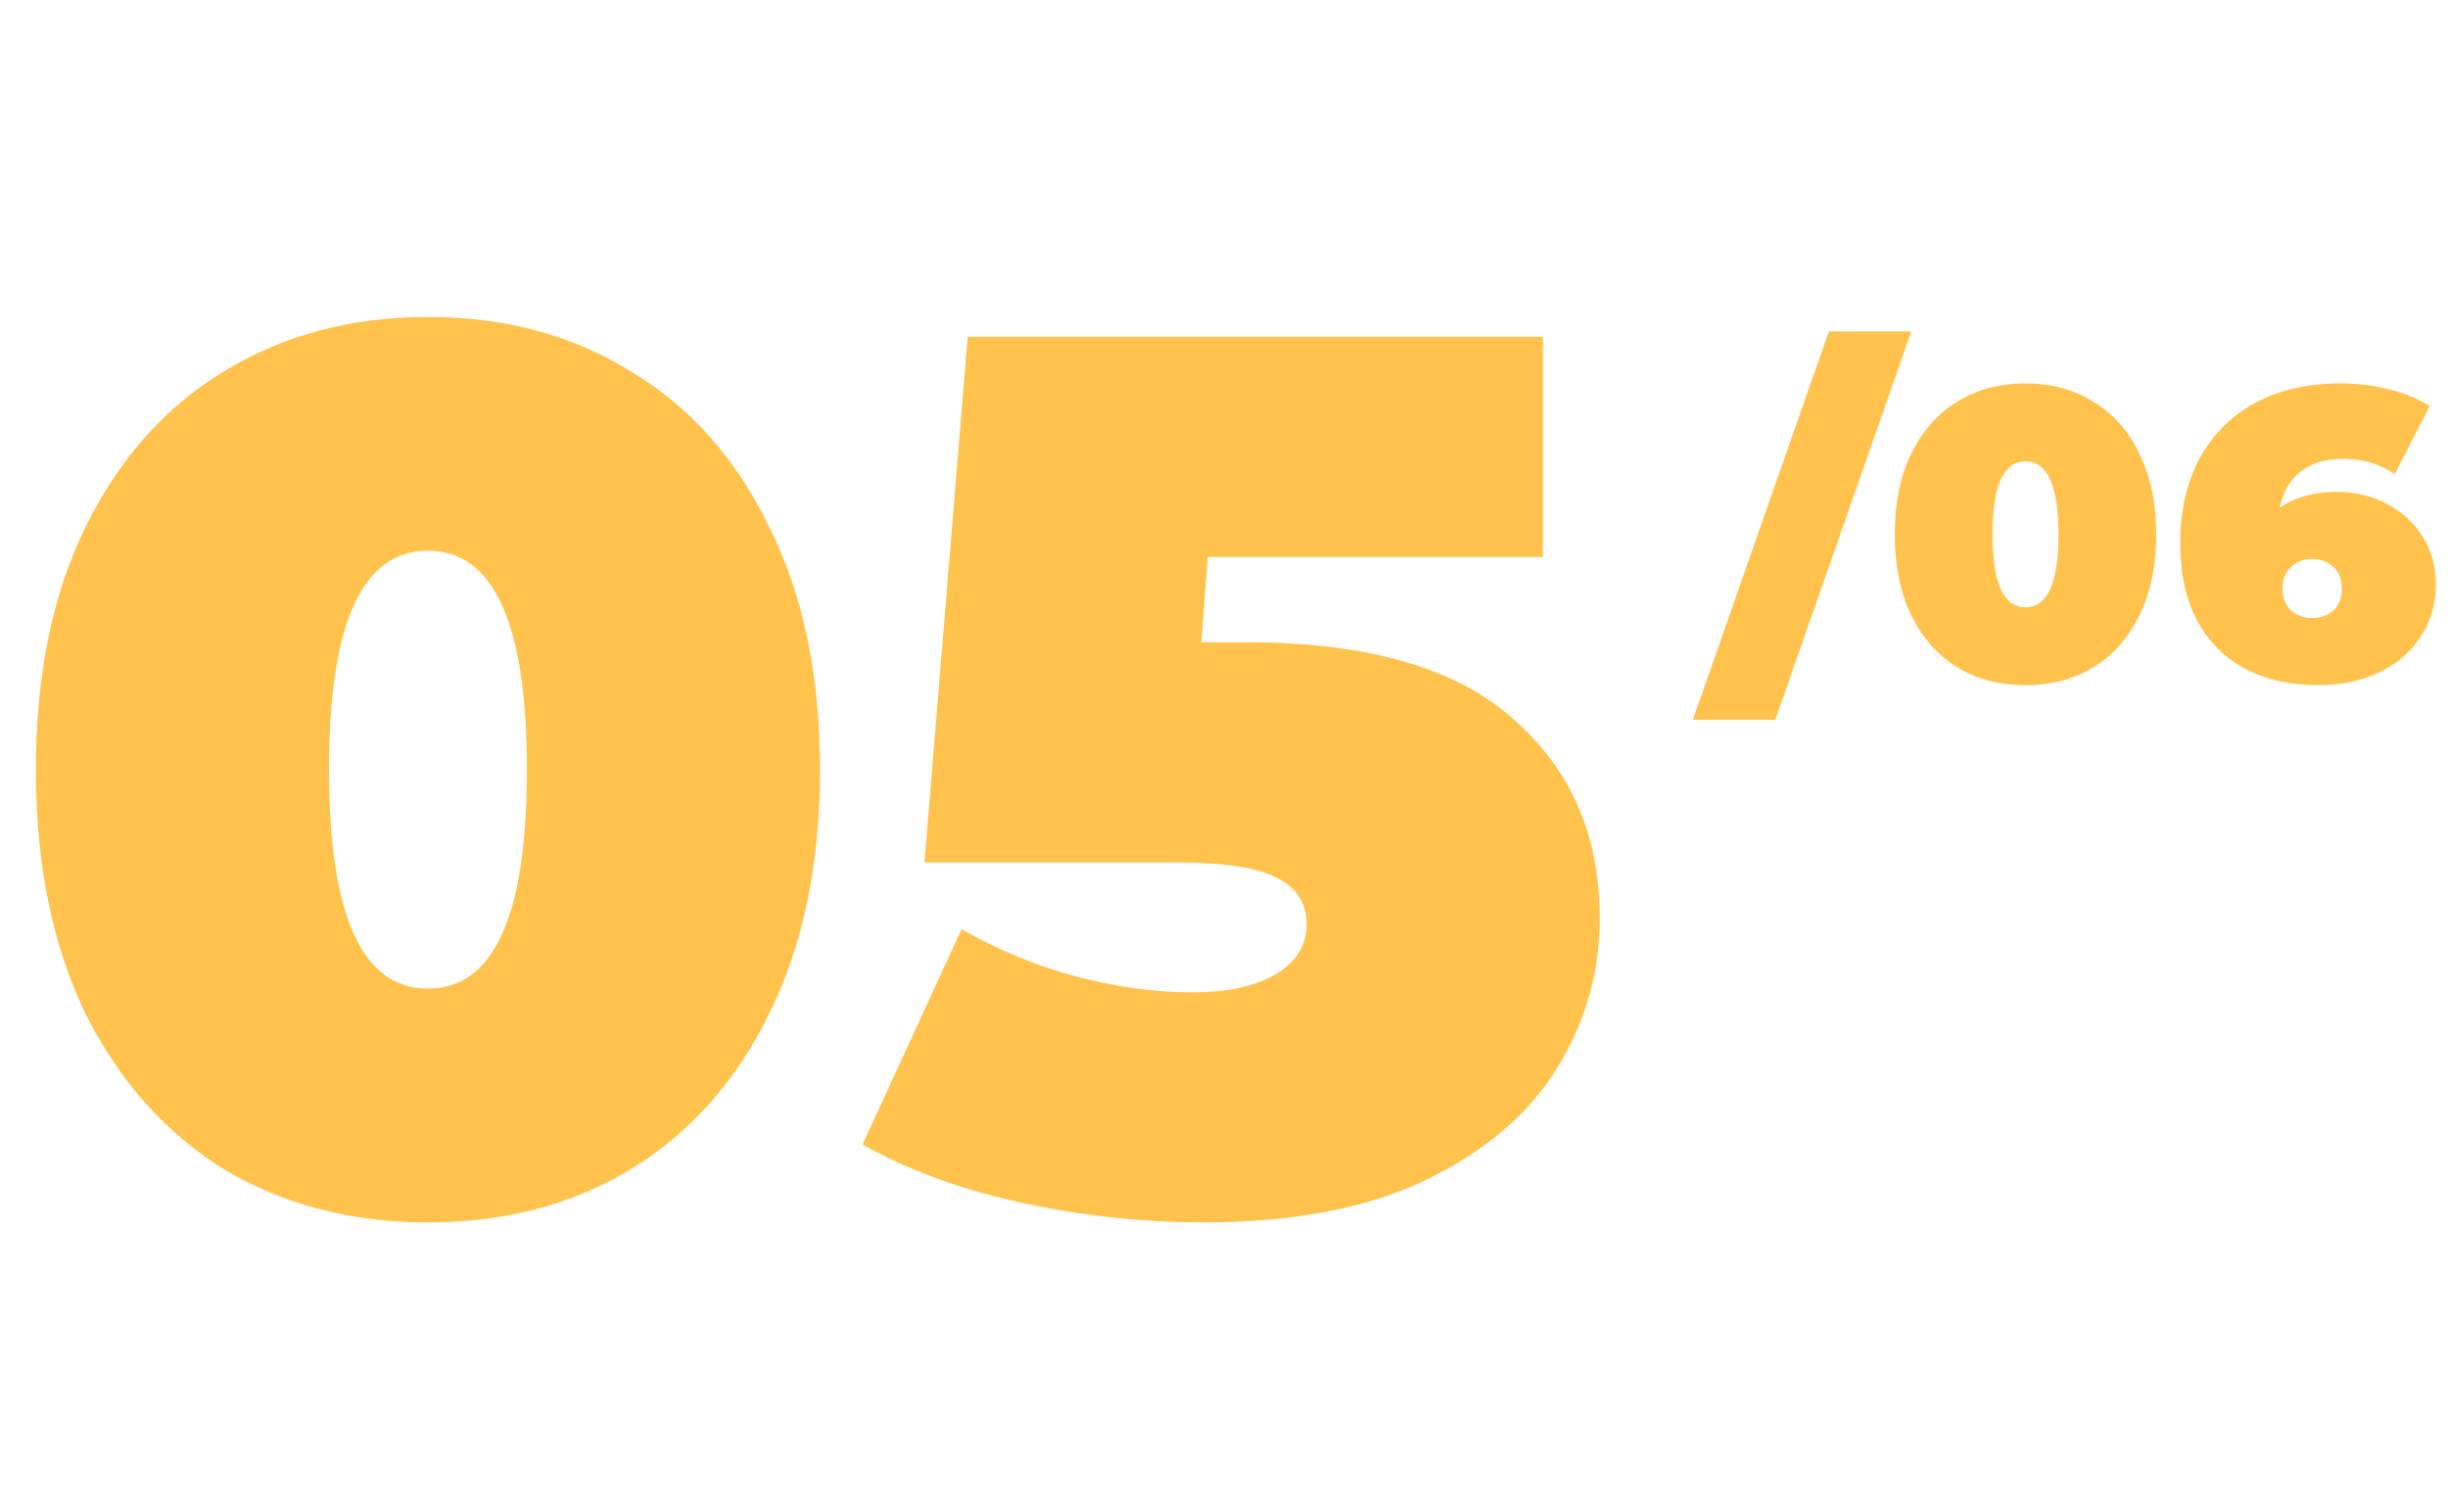 <svg width="285" height="176" viewBox="0 0 285 176" fill="none" xmlns="http://www.w3.org/2000/svg">
<path d="M49.824 142.304C40.896 142.304 32.976 140.24 26.064 136.112C19.248 131.888 13.872 125.84 9.936 117.968C6.096 110 4.176 100.544 4.176 89.6C4.176 78.656 6.096 69.248 9.936 61.376C13.872 53.408 19.248 47.36 26.064 43.232C32.976 39.008 40.896 36.896 49.824 36.896C58.752 36.896 66.624 39.008 73.44 43.232C80.352 47.36 85.728 53.408 89.568 61.376C93.504 69.248 95.472 78.656 95.472 89.6C95.472 100.544 93.504 110 89.568 117.968C85.728 125.84 80.352 131.888 73.44 136.112C66.624 140.24 58.752 142.304 49.824 142.304ZM49.824 115.088C57.504 115.088 61.344 106.592 61.344 89.6C61.344 72.608 57.504 64.112 49.824 64.112C42.144 64.112 38.304 72.608 38.304 89.6C38.304 106.592 42.144 115.088 49.824 115.088ZM145.063 74.768C159.175 74.768 169.543 77.744 176.167 83.696C182.887 89.552 186.247 97.28 186.247 106.88C186.247 113.216 184.567 119.072 181.207 124.448C177.943 129.728 172.855 134.048 165.943 137.408C159.031 140.672 150.439 142.304 140.167 142.304C133.063 142.304 125.959 141.536 118.855 140C111.847 138.464 105.703 136.208 100.423 133.232L111.943 108.176C116.167 110.576 120.583 112.4 125.191 113.648C129.895 114.896 134.455 115.52 138.871 115.52C142.807 115.52 145.975 114.848 148.375 113.504C150.871 112.064 152.119 110.096 152.119 107.6C152.119 105.2 151.015 103.424 148.807 102.272C146.599 101.024 142.615 100.4 136.855 100.4H107.623L112.663 39.2H179.623V64.832H140.599L139.879 74.768H145.063Z" fill="#FFC24C"/>
<path d="M212.92 38.584H222.52L206.68 83.8H197.08L212.92 38.584ZM235.811 79.768C232.835 79.768 230.195 79.08 227.891 77.704C225.619 76.296 223.827 74.28 222.515 71.656C221.235 69 220.595 65.848 220.595 62.2C220.595 58.552 221.235 55.416 222.515 52.792C223.827 50.136 225.619 48.12 227.891 46.744C230.195 45.336 232.835 44.632 235.811 44.632C238.787 44.632 241.411 45.336 243.683 46.744C245.987 48.12 247.779 50.136 249.059 52.792C250.371 55.416 251.027 58.552 251.027 62.2C251.027 65.848 250.371 69 249.059 71.656C247.779 74.28 245.987 76.296 243.683 77.704C241.411 79.08 238.787 79.768 235.811 79.768ZM235.811 70.696C238.371 70.696 239.651 67.864 239.651 62.2C239.651 56.536 238.371 53.704 235.811 53.704C233.251 53.704 231.971 56.536 231.971 62.2C231.971 67.864 233.251 70.696 235.811 70.696ZM272.07 57.256C274.118 57.256 276.022 57.704 277.781 58.6C279.542 59.496 280.95 60.76 282.006 62.392C283.062 64.024 283.59 65.896 283.59 68.008C283.59 70.344 282.982 72.408 281.766 74.2C280.582 75.992 278.95 77.368 276.87 78.328C274.79 79.288 272.486 79.768 269.958 79.768C266.726 79.768 263.894 79.144 261.462 77.896C259.062 76.648 257.19 74.792 255.846 72.328C254.502 69.864 253.83 66.84 253.83 63.256C253.83 59.416 254.598 56.088 256.134 53.272C257.702 50.456 259.878 48.312 262.662 46.84C265.478 45.368 268.742 44.632 272.454 44.632C274.47 44.632 276.39 44.872 278.214 45.352C280.038 45.8 281.59 46.44 282.87 47.272L278.79 55.192C277.126 54.008 275.094 53.416 272.694 53.416C270.742 53.416 269.126 53.912 267.846 54.904C266.598 55.864 265.782 57.272 265.398 59.128C267.158 57.88 269.382 57.256 272.07 57.256ZM269.19 71.944C270.214 71.944 271.046 71.64 271.686 71.032C272.326 70.424 272.646 69.592 272.646 68.536C272.646 67.48 272.326 66.648 271.686 66.04C271.046 65.4 270.214 65.08 269.19 65.08C268.166 65.08 267.334 65.4 266.694 66.04C266.054 66.648 265.734 67.48 265.734 68.536C265.734 69.592 266.054 70.424 266.694 71.032C267.334 71.64 268.166 71.944 269.19 71.944Z" fill="#FFC24C"/>
</svg>
